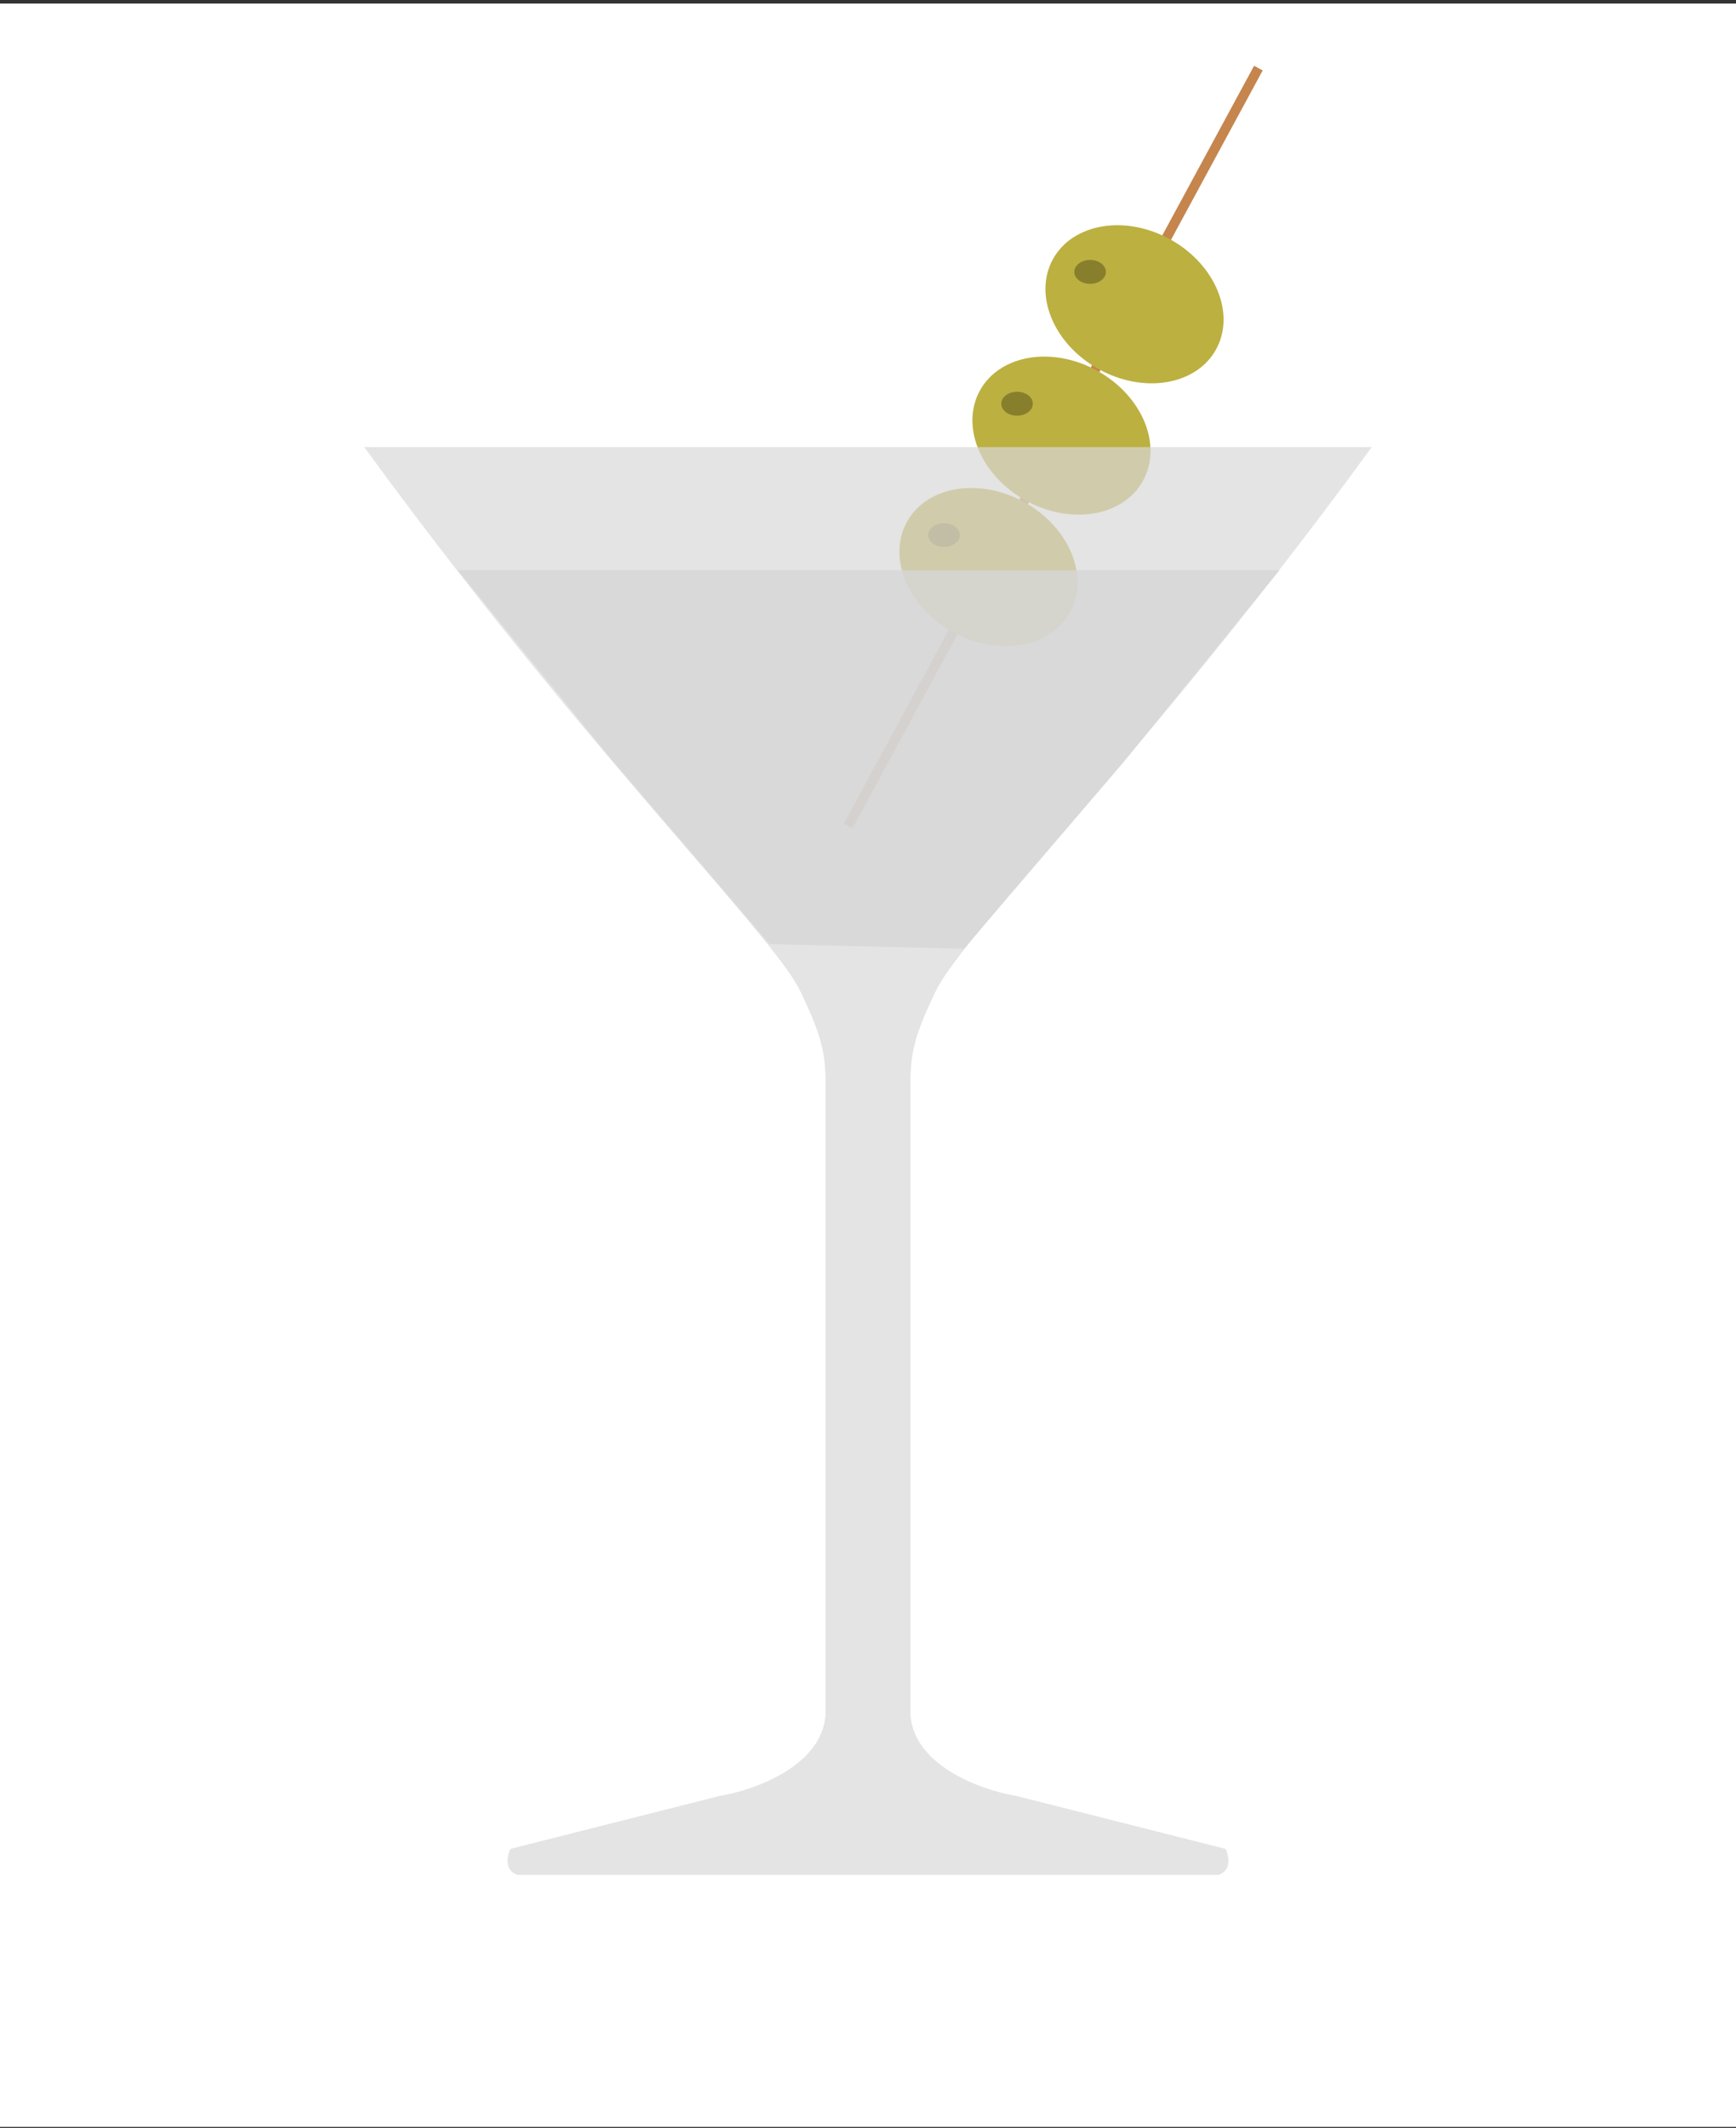 <svg width="355" height="435" viewBox="0 0 355 435" fill="none" xmlns="http://www.w3.org/2000/svg">
<rect x="0" y="0" width="355" height="435" fill="#333333" stroke="none"/>
<rect width="355" height="434" transform="translate(0 0.728)" fill="white"/>
<path d="M257.329 13.921L173.437 168.848" stroke="#C5854D" stroke-width="2"/>
<ellipse cx="231.999" cy="62.192" rx="15.144" ry="19.058" transform="rotate(119.091 231.999 62.192)" fill="#BCB040"/>
<ellipse cx="217.064" cy="89.042" rx="15.144" ry="19.058" transform="rotate(119.091 217.064 89.042)" fill="#BCB040"/>
<ellipse cx="202.132" cy="115.892" rx="15.144" ry="19.058" transform="rotate(119.091 202.132 115.892)" fill="#BCB040"/>
<ellipse cx="222.918" cy="55.574" rx="3.23" ry="2.445" fill="#887F2D"/>
<ellipse cx="207.982" cy="82.519" rx="3.23" ry="2.445" fill="#887F2D"/>
<ellipse cx="193.048" cy="109.369" rx="3.23" ry="2.445" fill="#887F2D"/>
<path fill-rule="evenodd" clip-rule="evenodd" d="M74.485 91.384H176.378H178.622H280.515C254.543 127.013 230.863 154.502 214.333 173.69C202.104 187.886 193.788 197.54 191.352 202.586C186.161 213.344 186.161 216.206 186.161 224.077V349.659C186.161 360.513 200.126 365.792 207.84 367.074L250.642 377.904C250.642 377.904 252.613 381.984 249.195 383.209H178.622H176.378H105.805C102.387 381.984 104.358 377.904 104.358 377.904L147.16 367.074C154.874 365.792 168.839 360.513 168.839 349.659V224.077C168.839 216.206 168.839 213.344 163.648 202.586C161.212 197.54 152.896 187.886 140.667 173.69C124.137 154.502 100.457 127.013 74.485 91.384Z" fill="#D9D9D9" fill-opacity="0.7"/>
<path d="M261.643 116.552H93.625L124.509 154.569L157.377 192.962L197.12 193.911L229.671 155.887L261.643 116.552Z" fill="#D5D5D5" fill-opacity="0.8" style="mix-blend-mode:multiply"/>
</svg>
